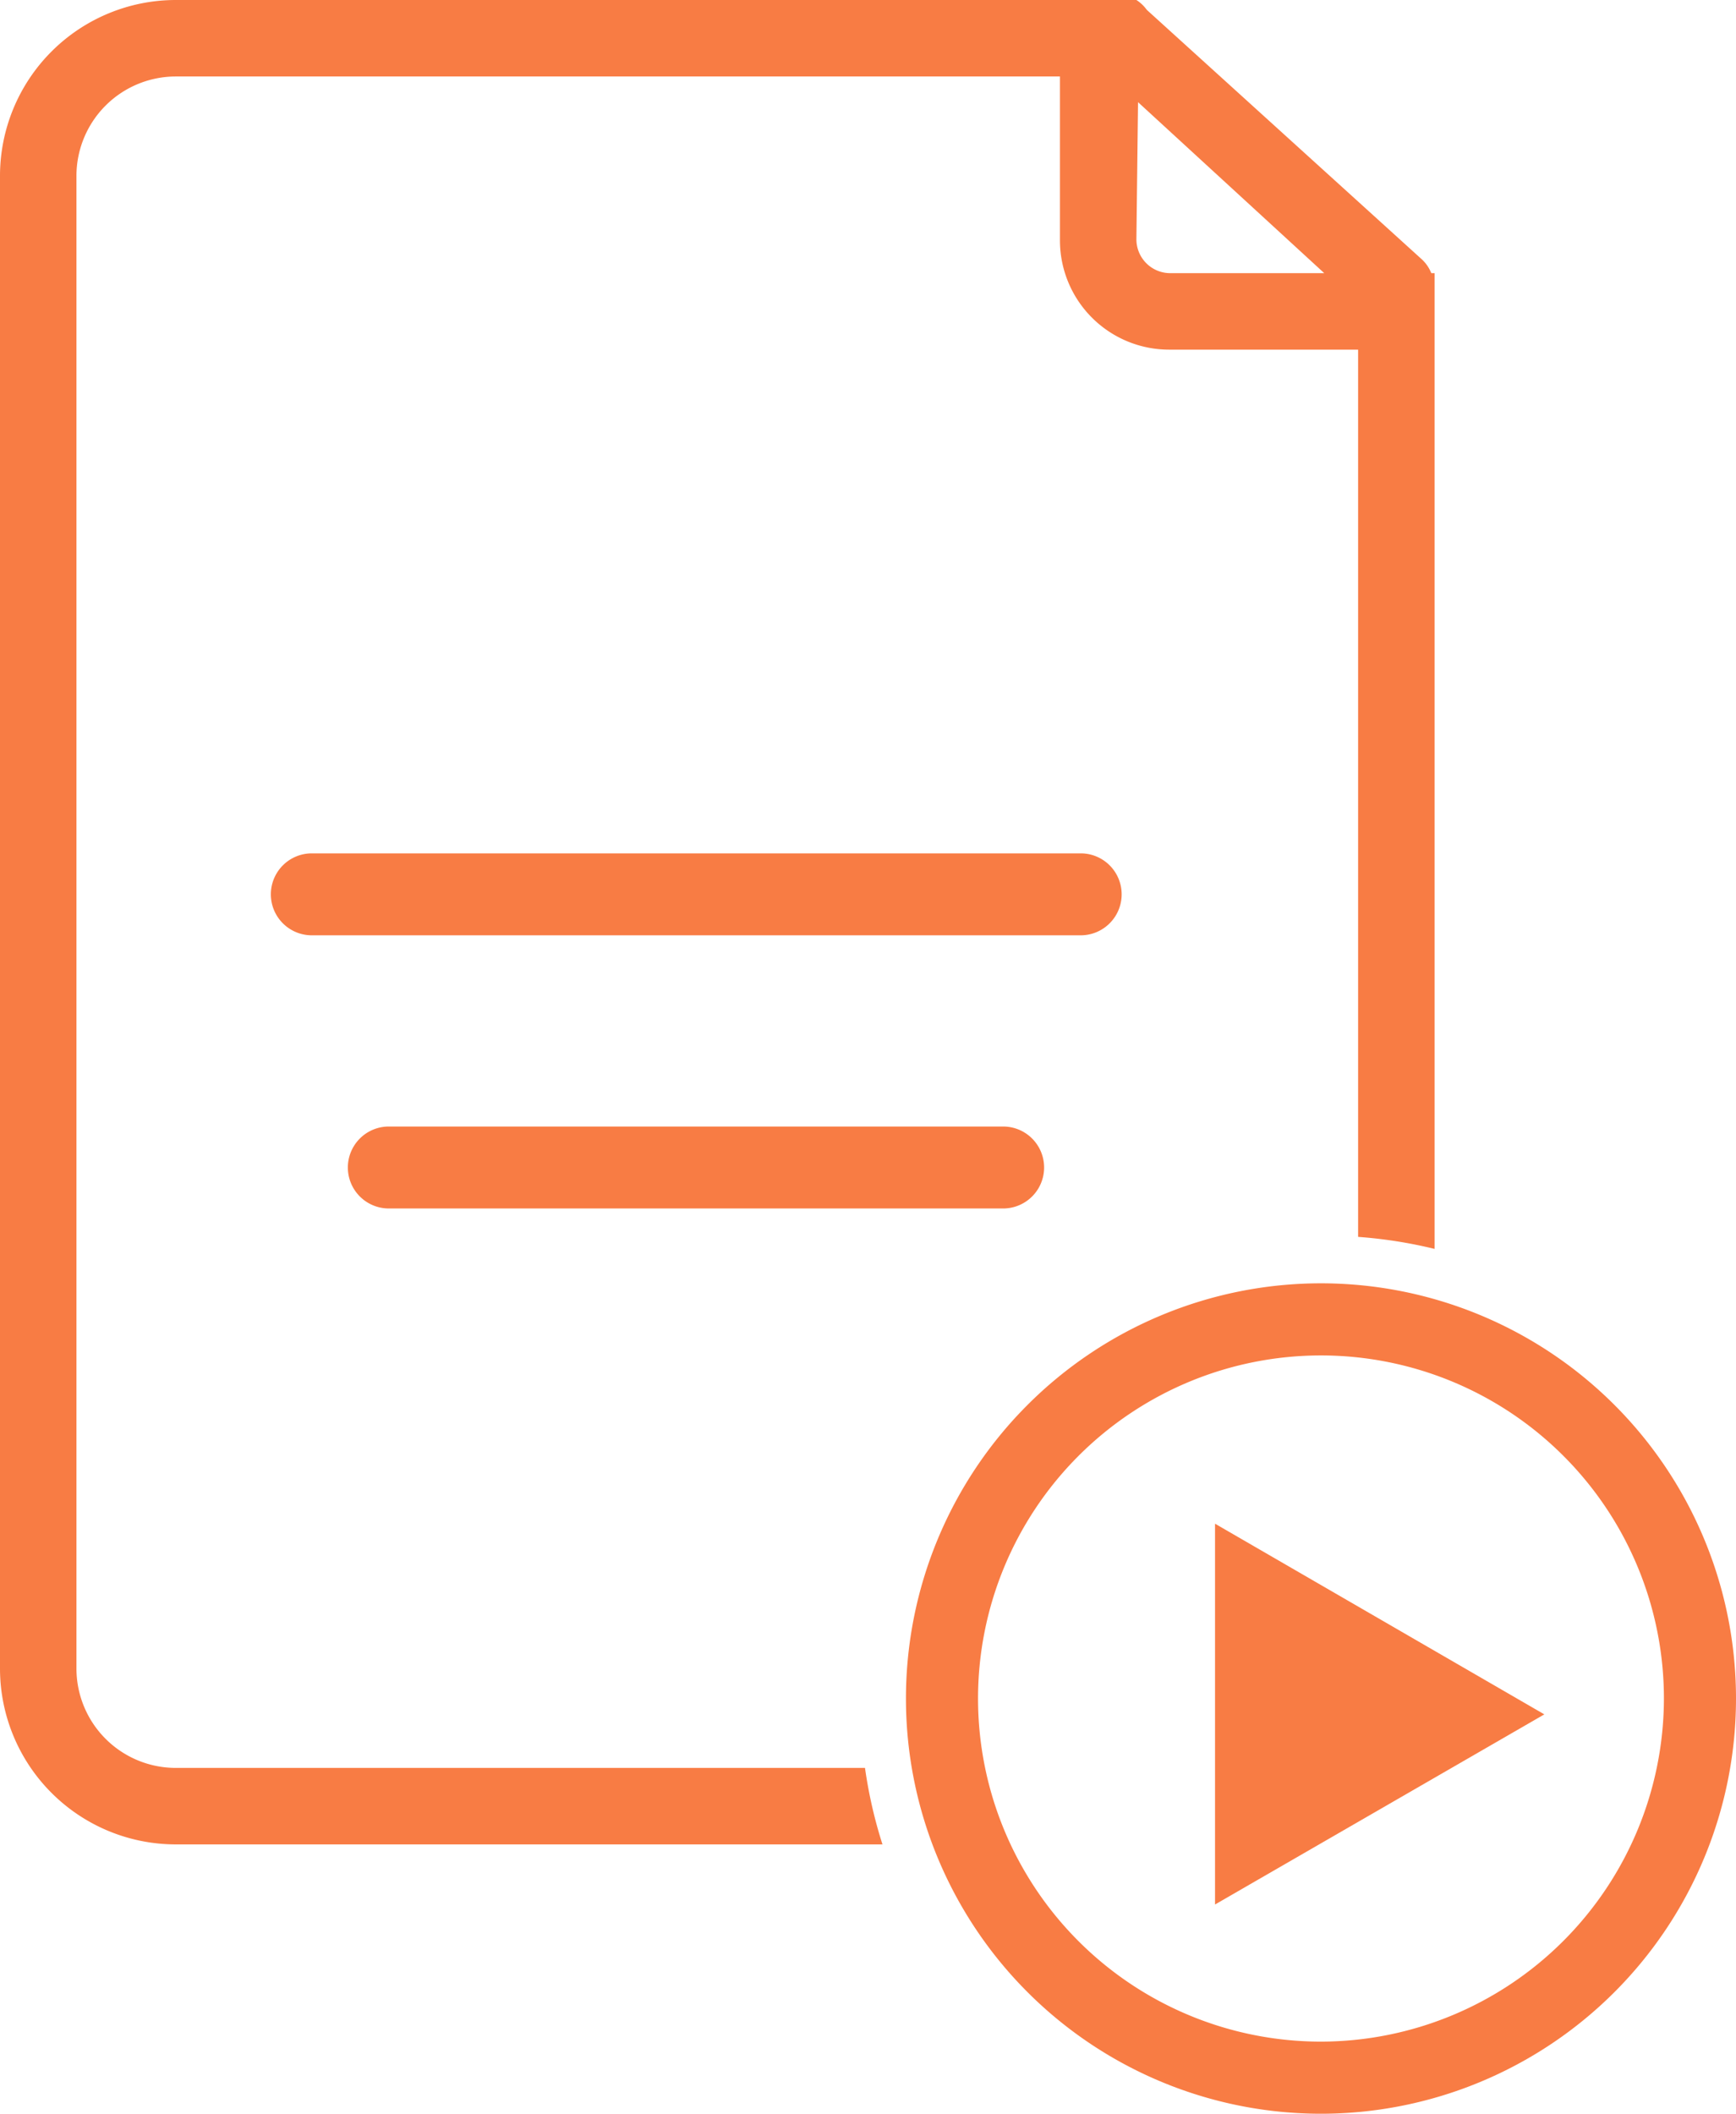 <svg xmlns="http://www.w3.org/2000/svg" viewBox="0 0 31.79 38.69"><defs><style>.cls-1{fill:#f87c44;}</style></defs><title>run-btn</title><g id="Layer_2" data-name="Layer 2"><g id="Layer_1-2" data-name="Layer 1"><path class="cls-1" d="M19.79,17.12H5.71a.75.75,0,1,1,0-1.5H19.79a.75.75,0,0,1,0,1.5Z"/><path class="cls-1" d="M18.37,22.12H7.12a.75.75,0,1,1,0-1.5H18.37a.75.75,0,0,1,0,1.5Z"/><path class="cls-1" d="M31.79,31.09a7.6,7.6,0,1,1-7.6-7.6,7.6,7.6,0,0,1,7.6,7.6Zm-1.32,0a6.28,6.28,0,1,0-6.28,6.28,6.29,6.29,0,0,0,6.28-6.28Z"/><polygon class="cls-1" points="22.25 34.86 22.25 27.89 28.28 31.38 22.25 34.86"/><path class="cls-1" d="M15.84,32.36H3.22A1.82,1.82,0,0,1,1.4,30.54V3.22A1.82,1.82,0,0,1,3.22,1.4H19.41v3a2,2,0,0,0,2,2h3.46V22.64a8.49,8.49,0,0,1,1.4.22V5h-.06a.69.69,0,0,0-.17-.25L21,.18A.7.7,0,0,0,20.81,0V0H3.22A3.22,3.22,0,0,0,0,3.22V30.54a3.22,3.22,0,0,0,3.22,3.22H16.16A8.48,8.48,0,0,1,15.84,32.36Zm5-30.49L24.25,5H21.43a.62.62,0,0,1-.62-.62Z"/></g></g></svg>